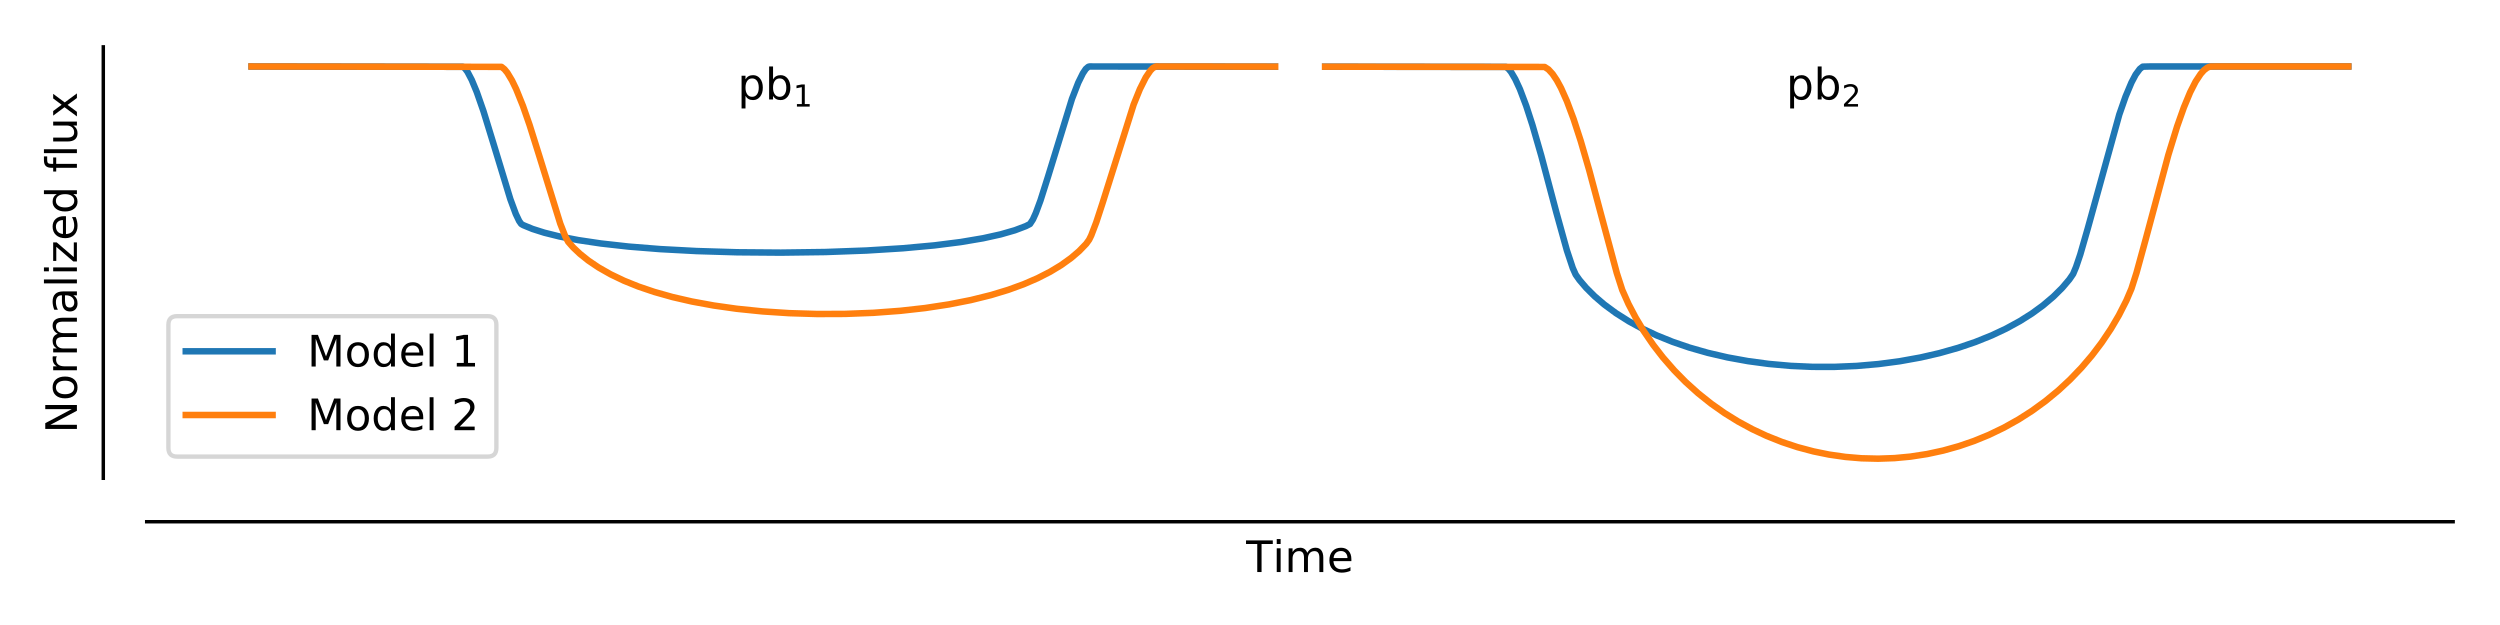 <?xml version="1.0" encoding="utf-8" standalone="no"?>
<!DOCTYPE svg PUBLIC "-//W3C//DTD SVG 1.1//EN"
  "http://www.w3.org/Graphics/SVG/1.1/DTD/svg11.dtd">
<!-- Created with matplotlib (https://matplotlib.org/) -->
<svg height="144pt" version="1.1" viewBox="0 0 576 144" width="576pt" xmlns="http://www.w3.org/2000/svg" xmlns:xlink="http://www.w3.org/1999/xlink">
 <defs>
  <style type="text/css">
*{stroke-linecap:butt;stroke-linejoin:round;}
  </style>
 </defs>
 <g id="figure_1">
  <g id="patch_1">
   <path d="M 0 144 
L 576 144 
L 576 0 
L 0 0 
z
" style="fill:#ffffff;"/>
  </g>
  <g id="axes_1">
   <g id="patch_2">
    <path d="M 33.8 110.2 
L 565.2 110.2 
L 565.2 10.8 
L 33.8 10.8 
z
" style="fill:#ffffff;"/>
   </g>
   <g id="matplotlib.axis_1">
    <g id="text_1">
     <!-- Time -->
     <defs>
      <path d="M -0.297 72.906 
L 61.375 72.906 
L 61.375 64.594 
L 35.5 64.594 
L 35.5 0 
L 25.594 0 
L 25.594 64.594 
L -0.297 64.594 
z
" id="DejaVuSans-84"/>
      <path d="M 9.422 54.688 
L 18.406 54.688 
L 18.406 0 
L 9.422 0 
z
M 9.422 75.984 
L 18.406 75.984 
L 18.406 64.594 
L 9.422 64.594 
z
" id="DejaVuSans-105"/>
      <path d="M 52 44.188 
Q 55.375 50.25 60.062 53.125 
Q 64.75 56 71.094 56 
Q 79.641 56 84.281 50.016 
Q 88.922 44.047 88.922 33.016 
L 88.922 0 
L 79.891 0 
L 79.891 32.719 
Q 79.891 40.578 77.094 44.375 
Q 74.312 48.188 68.609 48.188 
Q 61.625 48.188 57.562 43.547 
Q 53.516 38.922 53.516 30.906 
L 53.516 0 
L 44.484 0 
L 44.484 32.719 
Q 44.484 40.625 41.703 44.406 
Q 38.922 48.188 33.109 48.188 
Q 26.219 48.188 22.156 43.531 
Q 18.109 38.875 18.109 30.906 
L 18.109 0 
L 9.078 0 
L 9.078 54.688 
L 18.109 54.688 
L 18.109 46.188 
Q 21.188 51.219 25.484 53.609 
Q 29.781 56 35.688 56 
Q 41.656 56 45.828 52.969 
Q 50 49.953 52 44.188 
z
" id="DejaVuSans-109"/>
      <path d="M 56.203 29.594 
L 56.203 25.203 
L 14.891 25.203 
Q 15.484 15.922 20.484 11.062 
Q 25.484 6.203 34.422 6.203 
Q 39.594 6.203 44.453 7.469 
Q 49.312 8.734 54.109 11.281 
L 54.109 2.781 
Q 49.266 0.734 44.188 -0.344 
Q 39.109 -1.422 33.891 -1.422 
Q 20.797 -1.422 13.156 6.188 
Q 5.516 13.812 5.516 26.812 
Q 5.516 40.234 12.766 48.109 
Q 20.016 56 32.328 56 
Q 43.359 56 49.781 48.891 
Q 56.203 41.797 56.203 29.594 
z
M 47.219 32.234 
Q 47.125 39.594 43.094 43.984 
Q 39.062 48.391 32.422 48.391 
Q 24.906 48.391 20.391 44.141 
Q 15.875 39.891 15.188 32.172 
z
" id="DejaVuSans-101"/>
     </defs>
     <g transform="translate(287.113 131.798)scale(0.1 -0.1)">
      <use xlink:href="#DejaVuSans-84"/>
      <use x="61.037" xlink:href="#DejaVuSans-105"/>
      <use x="88.82" xlink:href="#DejaVuSans-109"/>
      <use x="186.232" xlink:href="#DejaVuSans-101"/>
     </g>
    </g>
   </g>
   <g id="matplotlib.axis_2">
    <g id="text_2">
     <!-- Normalized flux -->
     <defs>
      <path d="M 9.812 72.906 
L 23.094 72.906 
L 55.422 11.922 
L 55.422 72.906 
L 64.984 72.906 
L 64.984 0 
L 51.703 0 
L 19.391 60.984 
L 19.391 0 
L 9.812 0 
z
" id="DejaVuSans-78"/>
      <path d="M 30.609 48.391 
Q 23.391 48.391 19.188 42.75 
Q 14.984 37.109 14.984 27.297 
Q 14.984 17.484 19.156 11.844 
Q 23.344 6.203 30.609 6.203 
Q 37.797 6.203 41.984 11.859 
Q 46.188 17.531 46.188 27.297 
Q 46.188 37.016 41.984 42.703 
Q 37.797 48.391 30.609 48.391 
z
M 30.609 56 
Q 42.328 56 49.016 48.375 
Q 55.719 40.766 55.719 27.297 
Q 55.719 13.875 49.016 6.219 
Q 42.328 -1.422 30.609 -1.422 
Q 18.844 -1.422 12.172 6.219 
Q 5.516 13.875 5.516 27.297 
Q 5.516 40.766 12.172 48.375 
Q 18.844 56 30.609 56 
z
" id="DejaVuSans-111"/>
      <path d="M 41.109 46.297 
Q 39.594 47.172 37.812 47.578 
Q 36.031 48 33.891 48 
Q 26.266 48 22.188 43.047 
Q 18.109 38.094 18.109 28.812 
L 18.109 0 
L 9.078 0 
L 9.078 54.688 
L 18.109 54.688 
L 18.109 46.188 
Q 20.953 51.172 25.484 53.578 
Q 30.031 56 36.531 56 
Q 37.453 56 38.578 55.875 
Q 39.703 55.766 41.062 55.516 
z
" id="DejaVuSans-114"/>
      <path d="M 34.281 27.484 
Q 23.391 27.484 19.188 25 
Q 14.984 22.516 14.984 16.5 
Q 14.984 11.719 18.141 8.906 
Q 21.297 6.109 26.703 6.109 
Q 34.188 6.109 38.703 11.406 
Q 43.219 16.703 43.219 25.484 
L 43.219 27.484 
z
M 52.203 31.203 
L 52.203 0 
L 43.219 0 
L 43.219 8.297 
Q 40.141 3.328 35.547 0.953 
Q 30.953 -1.422 24.312 -1.422 
Q 15.922 -1.422 10.953 3.297 
Q 6 8.016 6 15.922 
Q 6 25.141 12.172 29.828 
Q 18.359 34.516 30.609 34.516 
L 43.219 34.516 
L 43.219 35.406 
Q 43.219 41.609 39.141 45 
Q 35.062 48.391 27.688 48.391 
Q 23 48.391 18.547 47.266 
Q 14.109 46.141 10.016 43.891 
L 10.016 52.203 
Q 14.938 54.109 19.578 55.047 
Q 24.219 56 28.609 56 
Q 40.484 56 46.344 49.844 
Q 52.203 43.703 52.203 31.203 
z
" id="DejaVuSans-97"/>
      <path d="M 9.422 75.984 
L 18.406 75.984 
L 18.406 0 
L 9.422 0 
z
" id="DejaVuSans-108"/>
      <path d="M 5.516 54.688 
L 48.188 54.688 
L 48.188 46.484 
L 14.406 7.172 
L 48.188 7.172 
L 48.188 0 
L 4.297 0 
L 4.297 8.203 
L 38.094 47.516 
L 5.516 47.516 
z
" id="DejaVuSans-122"/>
      <path d="M 45.406 46.391 
L 45.406 75.984 
L 54.391 75.984 
L 54.391 0 
L 45.406 0 
L 45.406 8.203 
Q 42.578 3.328 38.25 0.953 
Q 33.938 -1.422 27.875 -1.422 
Q 17.969 -1.422 11.734 6.484 
Q 5.516 14.406 5.516 27.297 
Q 5.516 40.188 11.734 48.094 
Q 17.969 56 27.875 56 
Q 33.938 56 38.25 53.625 
Q 42.578 51.266 45.406 46.391 
z
M 14.797 27.297 
Q 14.797 17.391 18.875 11.75 
Q 22.953 6.109 30.078 6.109 
Q 37.203 6.109 41.297 11.75 
Q 45.406 17.391 45.406 27.297 
Q 45.406 37.203 41.297 42.844 
Q 37.203 48.484 30.078 48.484 
Q 22.953 48.484 18.875 42.844 
Q 14.797 37.203 14.797 27.297 
z
" id="DejaVuSans-100"/>
      <path id="DejaVuSans-32"/>
      <path d="M 37.109 75.984 
L 37.109 68.5 
L 28.516 68.5 
Q 23.688 68.5 21.797 66.547 
Q 19.922 64.594 19.922 59.516 
L 19.922 54.688 
L 34.719 54.688 
L 34.719 47.703 
L 19.922 47.703 
L 19.922 0 
L 10.891 0 
L 10.891 47.703 
L 2.297 47.703 
L 2.297 54.688 
L 10.891 54.688 
L 10.891 58.5 
Q 10.891 67.625 15.141 71.797 
Q 19.391 75.984 28.609 75.984 
z
" id="DejaVuSans-102"/>
      <path d="M 8.5 21.578 
L 8.5 54.688 
L 17.484 54.688 
L 17.484 21.922 
Q 17.484 14.156 20.5 10.266 
Q 23.531 6.391 29.594 6.391 
Q 36.859 6.391 41.078 11.031 
Q 45.312 15.672 45.312 23.688 
L 45.312 54.688 
L 54.297 54.688 
L 54.297 0 
L 45.312 0 
L 45.312 8.406 
Q 42.047 3.422 37.719 1 
Q 33.406 -1.422 27.688 -1.422 
Q 18.266 -1.422 13.375 4.438 
Q 8.5 10.297 8.5 21.578 
z
M 31.109 56 
z
" id="DejaVuSans-117"/>
      <path d="M 54.891 54.688 
L 35.109 28.078 
L 55.906 0 
L 45.312 0 
L 29.391 21.484 
L 13.484 0 
L 2.875 0 
L 24.125 28.609 
L 4.688 54.688 
L 15.281 54.688 
L 29.781 35.203 
L 44.281 54.688 
z
" id="DejaVuSans-120"/>
     </defs>
     <g transform="translate(17.72 99.809)rotate(-90)scale(0.1 -0.1)">
      <use xlink:href="#DejaVuSans-78"/>
      <use x="74.805" xlink:href="#DejaVuSans-111"/>
      <use x="135.986" xlink:href="#DejaVuSans-114"/>
      <use x="177.084" xlink:href="#DejaVuSans-109"/>
      <use x="274.496" xlink:href="#DejaVuSans-97"/>
      <use x="335.775" xlink:href="#DejaVuSans-108"/>
      <use x="363.559" xlink:href="#DejaVuSans-105"/>
      <use x="391.342" xlink:href="#DejaVuSans-122"/>
      <use x="443.832" xlink:href="#DejaVuSans-101"/>
      <use x="505.355" xlink:href="#DejaVuSans-100"/>
      <use x="568.832" xlink:href="#DejaVuSans-32"/>
      <use x="600.619" xlink:href="#DejaVuSans-102"/>
      <use x="635.824" xlink:href="#DejaVuSans-108"/>
      <use x="663.607" xlink:href="#DejaVuSans-117"/>
      <use x="726.986" xlink:href="#DejaVuSans-120"/>
     </g>
    </g>
   </g>
   <g id="line2d_1">
    <path clip-path="url(#pd3c8bcac13)" d="M 57.955 15.318 
L 106.66 15.392 
L 107.143 15.782 
L 107.723 16.569 
L 108.689 18.413 
L 109.849 21.206 
L 111.395 25.633 
L 113.714 33.177 
L 117.58 45.883 
L 118.836 49.286 
L 119.609 50.912 
L 120.092 51.603 
L 120.576 51.879 
L 122.702 52.753 
L 125.408 53.612 
L 128.886 54.478 
L 133.235 55.321 
L 138.454 56.099 
L 144.832 56.811 
L 152.079 57.393 
L 160.487 57.843 
L 169.861 58.124 
L 179.911 58.206 
L 190.155 58.067 
L 199.625 57.721 
L 208.033 57.199 
L 215.28 56.535 
L 221.369 55.765 
L 226.49 54.898 
L 230.549 53.999 
L 233.835 53.053 
L 236.347 52.101 
L 237.314 51.603 
L 237.99 50.556 
L 238.667 49.049 
L 239.73 46.17 
L 241.469 40.686 
L 246.978 22.789 
L 248.427 19.053 
L 249.49 16.902 
L 250.167 15.891 
L 250.746 15.392 
L 251.036 15.318 
L 346.997 15.414 
L 347.577 15.881 
L 348.157 16.595 
L 349.123 18.241 
L 350.186 20.542 
L 351.636 24.38 
L 353.085 28.849 
L 355.115 35.89 
L 358.594 48.992 
L 361.01 57.686 
L 362.363 61.758 
L 363.039 63.273 
L 363.909 64.508 
L 365.455 66.319 
L 367.388 68.246 
L 369.611 70.152 
L 372.316 72.146 
L 375.312 74.04 
L 378.308 75.675 
L 381.69 77.271 
L 385.362 78.754 
L 389.228 80.078 
L 393.48 81.293 
L 398.022 82.347 
L 402.757 83.207 
L 407.492 83.844 
L 412.614 84.299 
L 417.543 84.52 
L 422.568 84.531 
L 427.786 84.312 
L 432.811 83.876 
L 437.74 83.222 
L 442.475 82.367 
L 446.824 81.368 
L 451.173 80.138 
L 455.135 78.79 
L 458.904 77.271 
L 462.189 75.724 
L 465.378 73.983 
L 468.181 72.212 
L 470.693 70.381 
L 473.109 68.335 
L 475.139 66.319 
L 476.782 64.384 
L 477.651 63.115 
L 478.328 61.501 
L 479.294 58.636 
L 481.034 52.592 
L 488.281 26.397 
L 489.731 22.245 
L 491.084 19.023 
L 492.05 17.19 
L 493.017 15.881 
L 493.693 15.356 
L 495.239 15.318 
L 541.045 15.318 
L 541.045 15.318 
" style="fill:none;stroke:#1f77b4;stroke-linecap:square;stroke-width:1.5;"/>
   </g>
   <g id="line2d_2">
    <path clip-path="url(#pd3c8bcac13)" d="M 57.955 15.318 
L 115.551 15.406 
L 116.227 15.951 
L 116.903 16.778 
L 117.966 18.548 
L 118.933 20.546 
L 120.479 24.386 
L 122.025 28.823 
L 124.248 35.905 
L 129.08 51.508 
L 130.239 54.47 
L 130.916 55.713 
L 132.076 57.025 
L 133.622 58.486 
L 135.554 60.03 
L 137.874 61.599 
L 140.676 63.196 
L 143.769 64.677 
L 147.054 66.004 
L 150.727 67.252 
L 154.979 68.449 
L 159.424 69.47 
L 164.449 70.392 
L 169.764 71.143 
L 175.659 71.746 
L 181.844 72.151 
L 188.319 72.347 
L 194.697 72.323 
L 201.268 72.07 
L 207.453 71.609 
L 213.154 70.971 
L 218.663 70.13 
L 223.688 69.137 
L 228.326 67.985 
L 232.289 66.783 
L 235.864 65.481 
L 239.053 64.101 
L 241.952 62.617 
L 244.465 61.099 
L 246.784 59.436 
L 248.62 57.869 
L 250.263 56.171 
L 250.94 55.229 
L 251.423 54.242 
L 252.582 51.207 
L 254.032 46.774 
L 261.183 24.102 
L 262.633 20.524 
L 263.986 17.83 
L 265.049 16.26 
L 265.629 15.665 
L 266.305 15.318 
L 355.888 15.428 
L 356.758 15.993 
L 357.724 17.049 
L 358.69 18.486 
L 359.657 20.266 
L 361.01 23.297 
L 362.556 27.427 
L 364.199 32.482 
L 366.132 39.131 
L 368.934 49.62 
L 372.51 62.907 
L 373.766 66.812 
L 375.215 70.063 
L 376.858 73.186 
L 378.694 76.239 
L 380.917 79.485 
L 383.14 82.356 
L 385.749 85.345 
L 388.358 87.998 
L 391.257 90.613 
L 394.253 93.003 
L 397.345 95.181 
L 400.438 97.098 
L 403.724 98.879 
L 407.009 100.42 
L 410.585 101.846 
L 414.16 103.028 
L 417.833 104.004 
L 421.408 104.734 
L 425.177 105.275 
L 428.849 105.585 
L 432.715 105.681 
L 436.484 105.549 
L 440.156 105.206 
L 444.021 104.61 
L 447.694 103.816 
L 451.366 102.789 
L 454.845 101.592 
L 458.227 100.204 
L 461.706 98.528 
L 465.088 96.636 
L 468.181 94.655 
L 471.273 92.407 
L 474.269 89.938 
L 476.975 87.424 
L 479.584 84.702 
L 482 81.868 
L 484.223 78.936 
L 486.349 75.766 
L 488.185 72.65 
L 489.924 69.234 
L 491.084 66.512 
L 492.244 62.874 
L 494.37 55.125 
L 499.588 35.69 
L 501.617 29.111 
L 503.164 24.745 
L 504.613 21.259 
L 505.869 18.794 
L 507.029 17.037 
L 507.802 16.169 
L 508.575 15.577 
L 509.252 15.329 
L 510.315 15.318 
L 541.045 15.318 
L 541.045 15.318 
" style="fill:none;stroke:#ff7f0e;stroke-linecap:square;stroke-width:1.5;"/>
   </g>
   <g id="line2d_3">
    <path clip-path="url(#pd3c8bcac13)" d="M 299.548 110.2 
L 299.548 10.8 
" style="fill:none;stroke:#ffffff;stroke-linecap:square;stroke-width:10;"/>
   </g>
   <g id="patch_3">
    <path d="M 23.8 110.2 
L 23.8 10.8 
" style="fill:none;stroke:#000000;stroke-linecap:square;stroke-linejoin:miter;stroke-width:0.8;"/>
   </g>
   <g id="patch_4">
    <path d="M 33.8 120.2 
L 565.2 120.2 
" style="fill:none;stroke:#000000;stroke-linecap:square;stroke-linejoin:miter;stroke-width:0.8;"/>
   </g>
   <g id="text_3">
    <!-- pb$_1$ -->
    <defs>
     <path d="M 18.109 8.203 
L 18.109 -20.797 
L 9.078 -20.797 
L 9.078 54.688 
L 18.109 54.688 
L 18.109 46.391 
Q 20.953 51.266 25.266 53.625 
Q 29.594 56 35.594 56 
Q 45.562 56 51.781 48.094 
Q 58.016 40.188 58.016 27.297 
Q 58.016 14.406 51.781 6.484 
Q 45.562 -1.422 35.594 -1.422 
Q 29.594 -1.422 25.266 0.953 
Q 20.953 3.328 18.109 8.203 
z
M 48.688 27.297 
Q 48.688 37.203 44.609 42.844 
Q 40.531 48.484 33.406 48.484 
Q 26.266 48.484 22.188 42.844 
Q 18.109 37.203 18.109 27.297 
Q 18.109 17.391 22.188 11.75 
Q 26.266 6.109 33.406 6.109 
Q 40.531 6.109 44.609 11.75 
Q 48.688 17.391 48.688 27.297 
z
" id="DejaVuSans-112"/>
     <path d="M 48.688 27.297 
Q 48.688 37.203 44.609 42.844 
Q 40.531 48.484 33.406 48.484 
Q 26.266 48.484 22.188 42.844 
Q 18.109 37.203 18.109 27.297 
Q 18.109 17.391 22.188 11.75 
Q 26.266 6.109 33.406 6.109 
Q 40.531 6.109 44.609 11.75 
Q 48.688 17.391 48.688 27.297 
z
M 18.109 46.391 
Q 20.953 51.266 25.266 53.625 
Q 29.594 56 35.594 56 
Q 45.562 56 51.781 48.094 
Q 58.016 40.188 58.016 27.297 
Q 58.016 14.406 51.781 6.484 
Q 45.562 -1.422 35.594 -1.422 
Q 29.594 -1.422 25.266 0.953 
Q 20.953 3.328 18.109 8.203 
L 18.109 0 
L 9.078 0 
L 9.078 75.984 
L 18.109 75.984 
z
" id="DejaVuSans-98"/>
     <path d="M 12.406 8.297 
L 28.516 8.297 
L 28.516 63.922 
L 10.984 60.406 
L 10.984 69.391 
L 28.422 72.906 
L 38.281 72.906 
L 38.281 8.297 
L 54.391 8.297 
L 54.391 0 
L 12.406 0 
z
" id="DejaVuSans-49"/>
    </defs>
    <g transform="translate(169.951 22.918)scale(0.1 -0.1)">
     <use transform="translate(0 0.016)" xlink:href="#DejaVuSans-112"/>
     <use transform="translate(63.477 0.016)" xlink:href="#DejaVuSans-98"/>
     <use transform="translate(127.91 -16.391)scale(0.7)" xlink:href="#DejaVuSans-49"/>
    </g>
   </g>
   <g id="text_4">
    <!-- pb$_2$ -->
    <defs>
     <path d="M 19.188 8.297 
L 53.609 8.297 
L 53.609 0 
L 7.328 0 
L 7.328 8.297 
Q 12.938 14.109 22.625 23.891 
Q 32.328 33.688 34.812 36.531 
Q 39.547 41.844 41.422 45.531 
Q 43.312 49.219 43.312 52.781 
Q 43.312 58.594 39.234 62.25 
Q 35.156 65.922 28.609 65.922 
Q 23.969 65.922 18.812 64.312 
Q 13.672 62.703 7.812 59.422 
L 7.812 69.391 
Q 13.766 71.781 18.938 73 
Q 24.125 74.219 28.422 74.219 
Q 39.75 74.219 46.484 68.547 
Q 53.219 62.891 53.219 53.422 
Q 53.219 48.922 51.531 44.891 
Q 49.859 40.875 45.406 35.406 
Q 44.188 33.984 37.641 27.219 
Q 31.109 20.453 19.188 8.297 
z
" id="DejaVuSans-50"/>
    </defs>
    <g transform="translate(411.545 22.918)scale(0.1 -0.1)">
     <use transform="translate(0 0.016)" xlink:href="#DejaVuSans-112"/>
     <use transform="translate(63.477 0.016)" xlink:href="#DejaVuSans-98"/>
     <use transform="translate(127.91 -16.391)scale(0.7)" xlink:href="#DejaVuSans-50"/>
    </g>
   </g>
   <g id="legend_1">
    <g id="patch_5">
     <path d="M 40.8 105.2 
L 112.367 105.2 
Q 114.367 105.2 114.367 103.2 
L 114.367 74.844 
Q 114.367 72.844 112.367 72.844 
L 40.8 72.844 
Q 38.8 72.844 38.8 74.844 
L 38.8 103.2 
Q 38.8 105.2 40.8 105.2 
z
" style="fill:#ffffff;opacity:0.8;stroke:#cccccc;stroke-linejoin:miter;"/>
    </g>
    <g id="line2d_4">
     <path d="M 42.8 80.942 
L 62.8 80.942 
" style="fill:none;stroke:#1f77b4;stroke-linecap:square;stroke-width:1.5;"/>
    </g>
    <g id="line2d_5"/>
    <g id="text_5">
     <!-- Model 1 -->
     <defs>
      <path d="M 9.812 72.906 
L 24.516 72.906 
L 43.109 23.297 
L 61.812 72.906 
L 76.516 72.906 
L 76.516 0 
L 66.891 0 
L 66.891 64.016 
L 48.094 14.016 
L 38.188 14.016 
L 19.391 64.016 
L 19.391 0 
L 9.812 0 
z
" id="DejaVuSans-77"/>
     </defs>
     <g transform="translate(70.8 84.442)scale(0.1 -0.1)">
      <use xlink:href="#DejaVuSans-77"/>
      <use x="86.279" xlink:href="#DejaVuSans-111"/>
      <use x="147.461" xlink:href="#DejaVuSans-100"/>
      <use x="210.938" xlink:href="#DejaVuSans-101"/>
      <use x="272.461" xlink:href="#DejaVuSans-108"/>
      <use x="300.244" xlink:href="#DejaVuSans-32"/>
      <use x="332.031" xlink:href="#DejaVuSans-49"/>
     </g>
    </g>
    <g id="line2d_6">
     <path d="M 42.8 95.62 
L 62.8 95.62 
" style="fill:none;stroke:#ff7f0e;stroke-linecap:square;stroke-width:1.5;"/>
    </g>
    <g id="line2d_7"/>
    <g id="text_6">
     <!-- Model 2 -->
     <g transform="translate(70.8 99.12)scale(0.1 -0.1)">
      <use xlink:href="#DejaVuSans-77"/>
      <use x="86.279" xlink:href="#DejaVuSans-111"/>
      <use x="147.461" xlink:href="#DejaVuSans-100"/>
      <use x="210.938" xlink:href="#DejaVuSans-101"/>
      <use x="272.461" xlink:href="#DejaVuSans-108"/>
      <use x="300.244" xlink:href="#DejaVuSans-32"/>
      <use x="332.031" xlink:href="#DejaVuSans-50"/>
     </g>
    </g>
   </g>
  </g>
 </g>
 <defs>
  <clipPath id="pd3c8bcac13">
   <rect height="99.4" width="531.4" x="33.8" y="10.8"/>
  </clipPath>
 </defs>
</svg>
